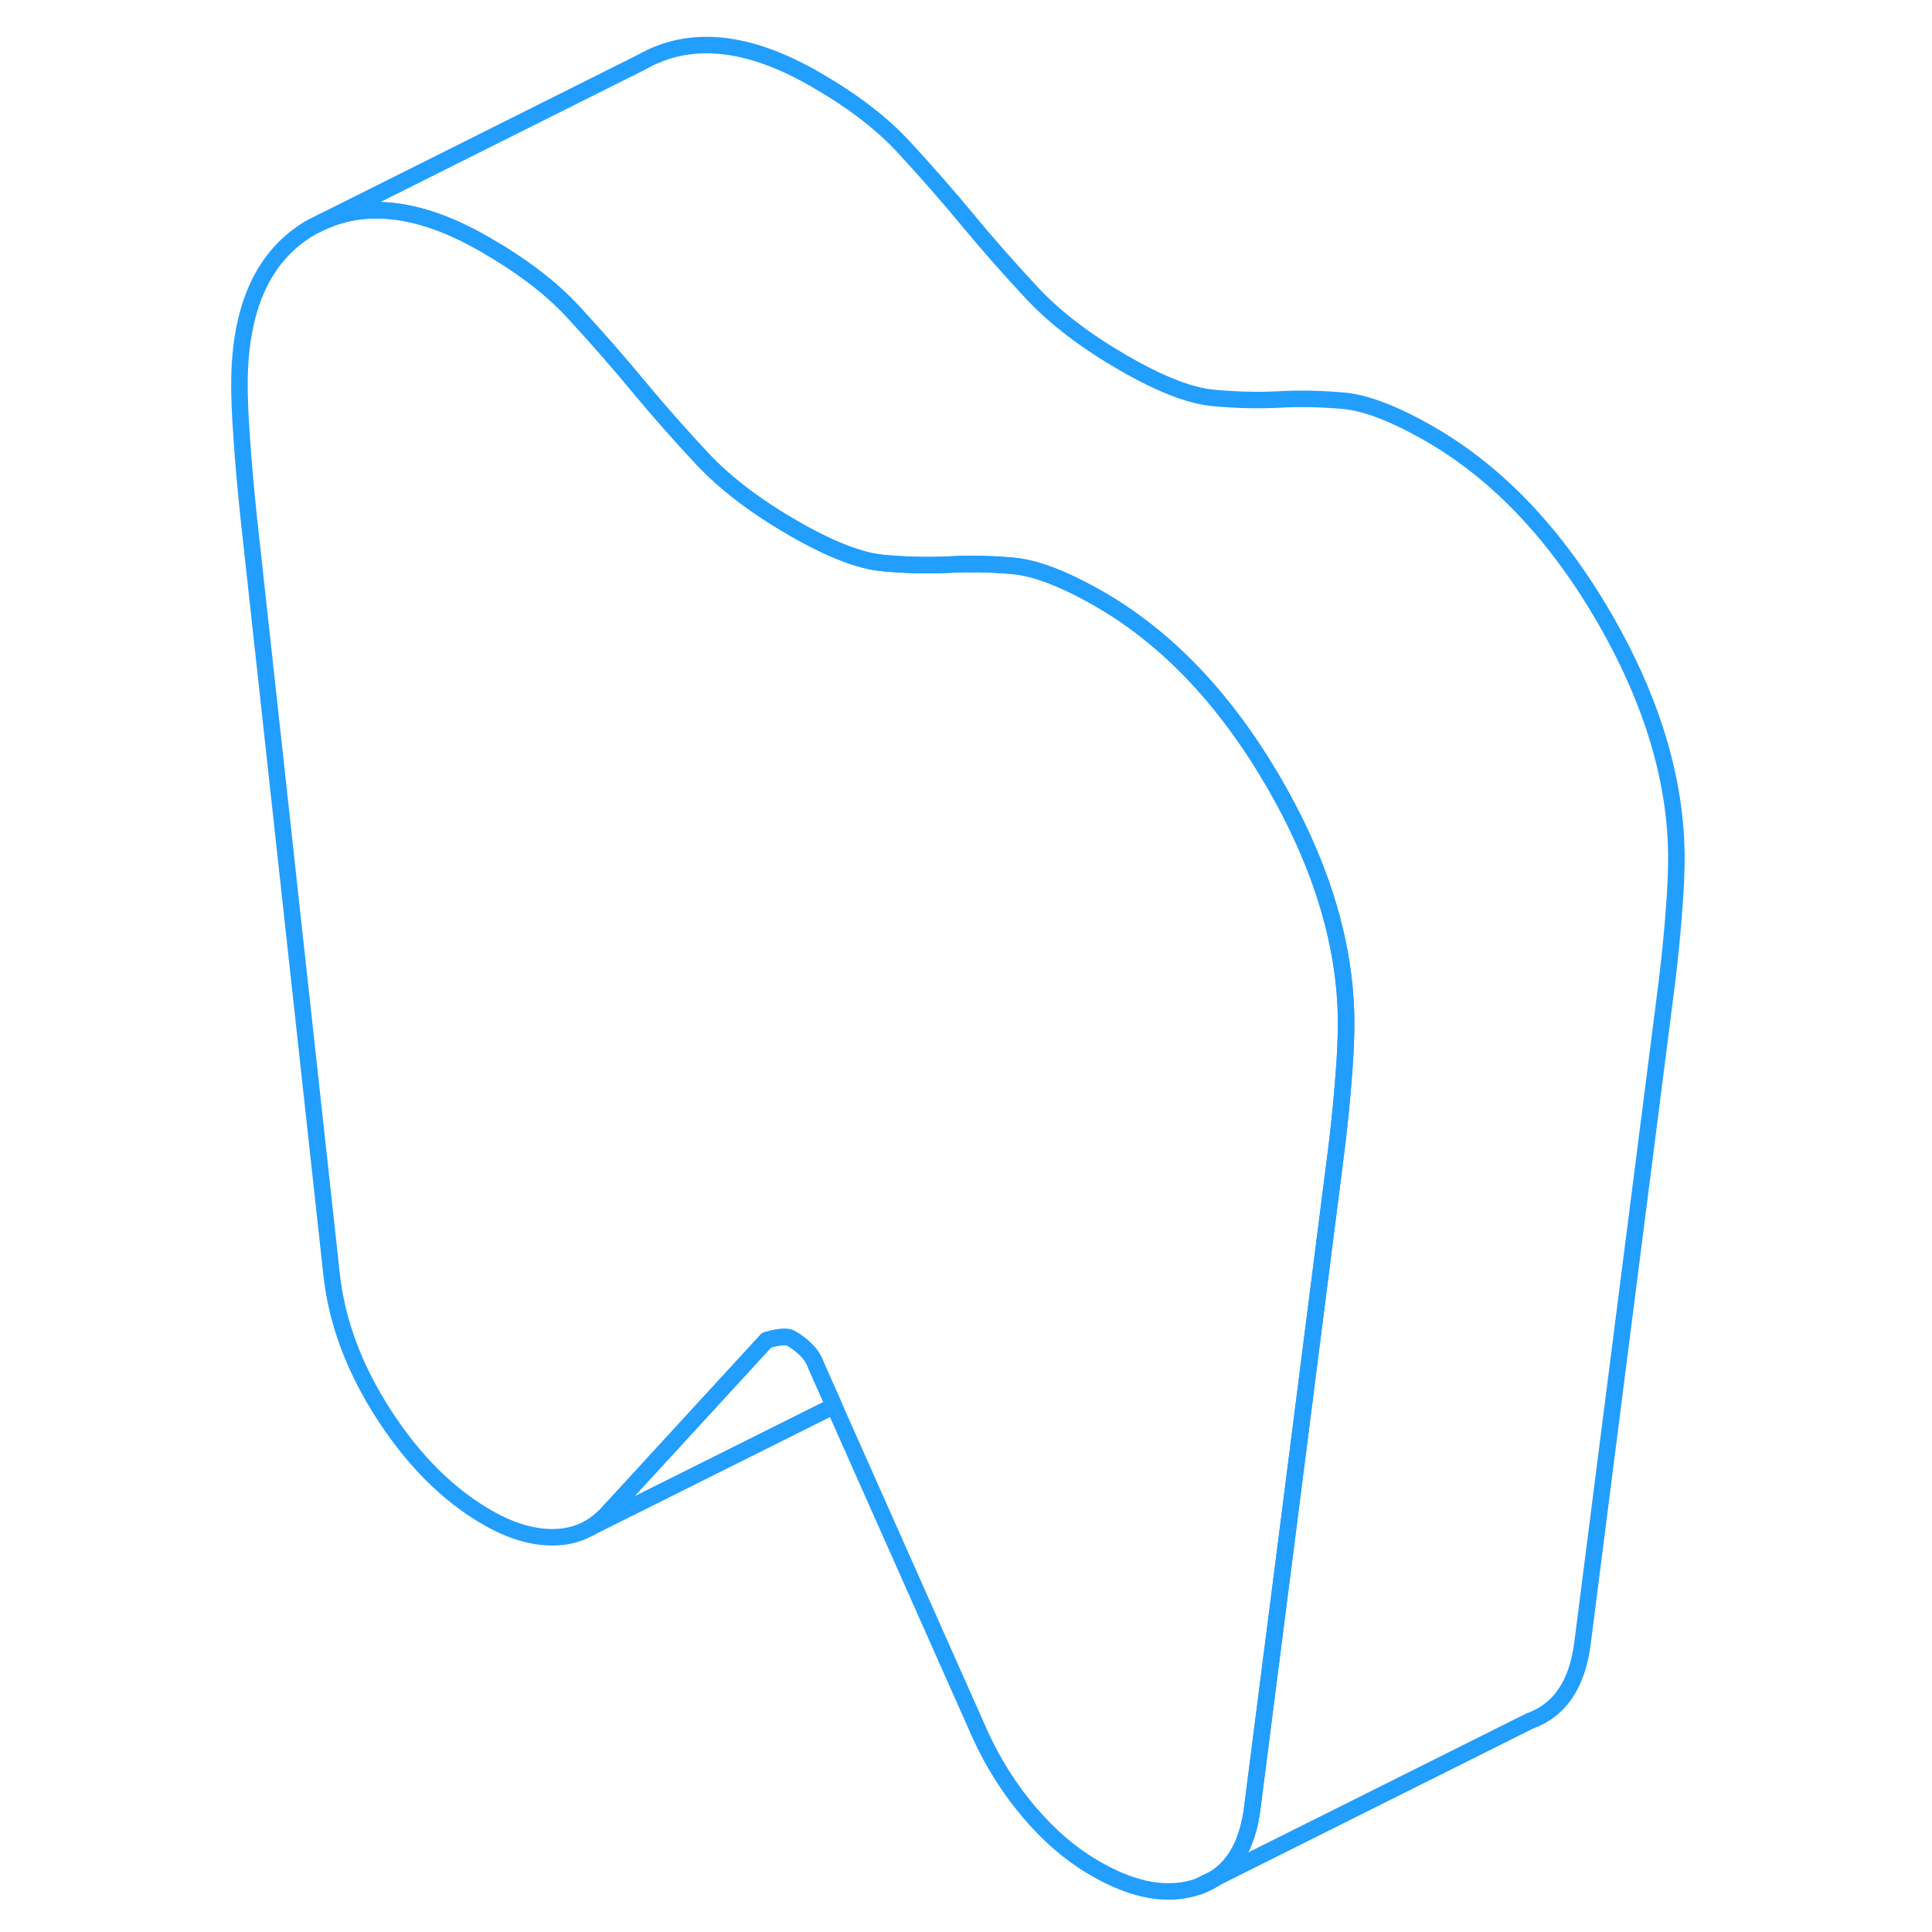 <svg width="48" height="48" viewBox="0 0 92 117" fill="none" xmlns="http://www.w3.org/2000/svg" stroke-width="1px" stroke-linecap="round" stroke-linejoin="round"><path d="M69.02 61.995C69.02 62.785 68.98 63.806 68.88 65.076C68.79 66.335 68.65 67.766 68.46 69.365L65.56 92.115L63.34 109.466C63.09 111.506 62.34 112.936 61.1 113.736L61.08 113.756L60.13 114.226C58.3 114.886 56.21 114.526 53.85 113.166C52.42 112.346 51.1 111.226 49.89 109.816C48.68 108.406 47.67 106.826 46.87 105.076L38.01 85.145L36.91 82.665C36.78 82.305 36.58 81.996 36.3 81.725C36.02 81.456 35.73 81.236 35.42 81.055C35.17 80.906 34.67 80.945 33.93 81.156L24.25 91.695C23.92 92.035 23.57 92.326 23.19 92.535L22.98 92.645C22.4 92.936 21.75 93.085 21.03 93.096C19.76 93.115 18.41 92.706 16.99 91.885C14.63 90.525 12.55 88.445 10.75 85.665C8.95 82.876 7.89 80.046 7.58 77.165L2.56 31.316C2.37 29.495 2.23 27.905 2.14 26.535C2.04 25.166 2 24.085 2 23.305C2 18.605 3.46 15.425 6.37 13.755L7.06 13.415C9.84 12.165 13.12 12.626 16.89 14.816C19.13 16.105 20.91 17.465 22.24 18.916C22.27 18.956 22.31 18.985 22.34 19.026C23.64 20.436 24.9 21.875 26.11 23.335C27.35 24.835 28.67 26.326 30.06 27.816C31.46 29.296 33.28 30.675 35.51 31.965C37.74 33.255 39.56 33.965 40.96 34.096C42.35 34.225 43.67 34.255 44.91 34.196C46.15 34.126 47.46 34.145 48.82 34.266C50.19 34.376 51.96 35.056 54.13 36.306C58.22 38.675 61.73 42.376 64.65 47.406C67.56 52.435 69.02 57.295 69.02 61.995Z" stroke="#229EFF" stroke-linejoin="round"/><path d="M61.08 113.756C60.79 113.946 60.47 114.106 60.13 114.226L61.08 113.756Z" stroke="#229EFF" stroke-linejoin="round"/><path d="M89.02 51.995C89.02 52.785 88.98 53.806 88.88 55.075C88.79 56.336 88.65 57.766 88.46 59.365L83.34 99.466C83.03 101.986 81.96 103.576 80.13 104.226L61.1 113.736C62.34 112.936 63.09 111.506 63.34 109.466L65.56 92.115L68.46 69.365C68.65 67.766 68.79 66.335 68.88 65.076C68.98 63.806 69.02 62.785 69.02 61.995C69.02 57.295 67.56 52.435 64.65 47.406C61.73 42.376 58.22 38.675 54.13 36.306C51.96 35.056 50.19 34.376 48.82 34.266C47.46 34.145 46.15 34.126 44.91 34.196C43.67 34.255 42.35 34.225 40.96 34.096C39.56 33.965 37.74 33.255 35.51 31.965C33.28 30.675 31.46 29.296 30.06 27.816C28.67 26.326 27.35 24.835 26.11 23.335C24.9 21.875 23.64 20.436 22.34 19.026C22.31 18.985 22.27 18.956 22.24 18.916C20.91 17.465 19.13 16.105 16.89 14.816C13.12 12.626 9.84 12.165 7.06 13.415L26.37 3.756C29.29 2.096 32.8 2.446 36.89 4.816C39.13 6.106 40.91 7.466 42.24 8.916C43.58 10.366 44.87 11.835 46.11 13.335C47.35 14.835 48.67 16.326 50.06 17.816C51.46 19.296 53.28 20.675 55.51 21.965C57.74 23.256 59.56 23.965 60.96 24.096C62.35 24.226 63.67 24.256 64.91 24.195C66.15 24.125 67.46 24.145 68.82 24.265C70.19 24.375 71.96 25.055 74.13 26.305C78.22 28.675 81.73 32.376 84.65 37.406C87.56 42.435 89.02 47.295 89.02 51.995Z" stroke="#229EFF" stroke-linejoin="round"/><path d="M38.01 85.135L23.19 92.535C23.57 92.325 23.92 92.035 24.25 91.695L33.93 81.155C34.67 80.945 35.17 80.905 35.42 81.055C35.73 81.235 36.02 81.455 36.3 81.725C36.58 81.995 36.78 82.305 36.91 82.665L38.01 85.135Z" stroke="#229EFF" stroke-linejoin="round"/></svg>